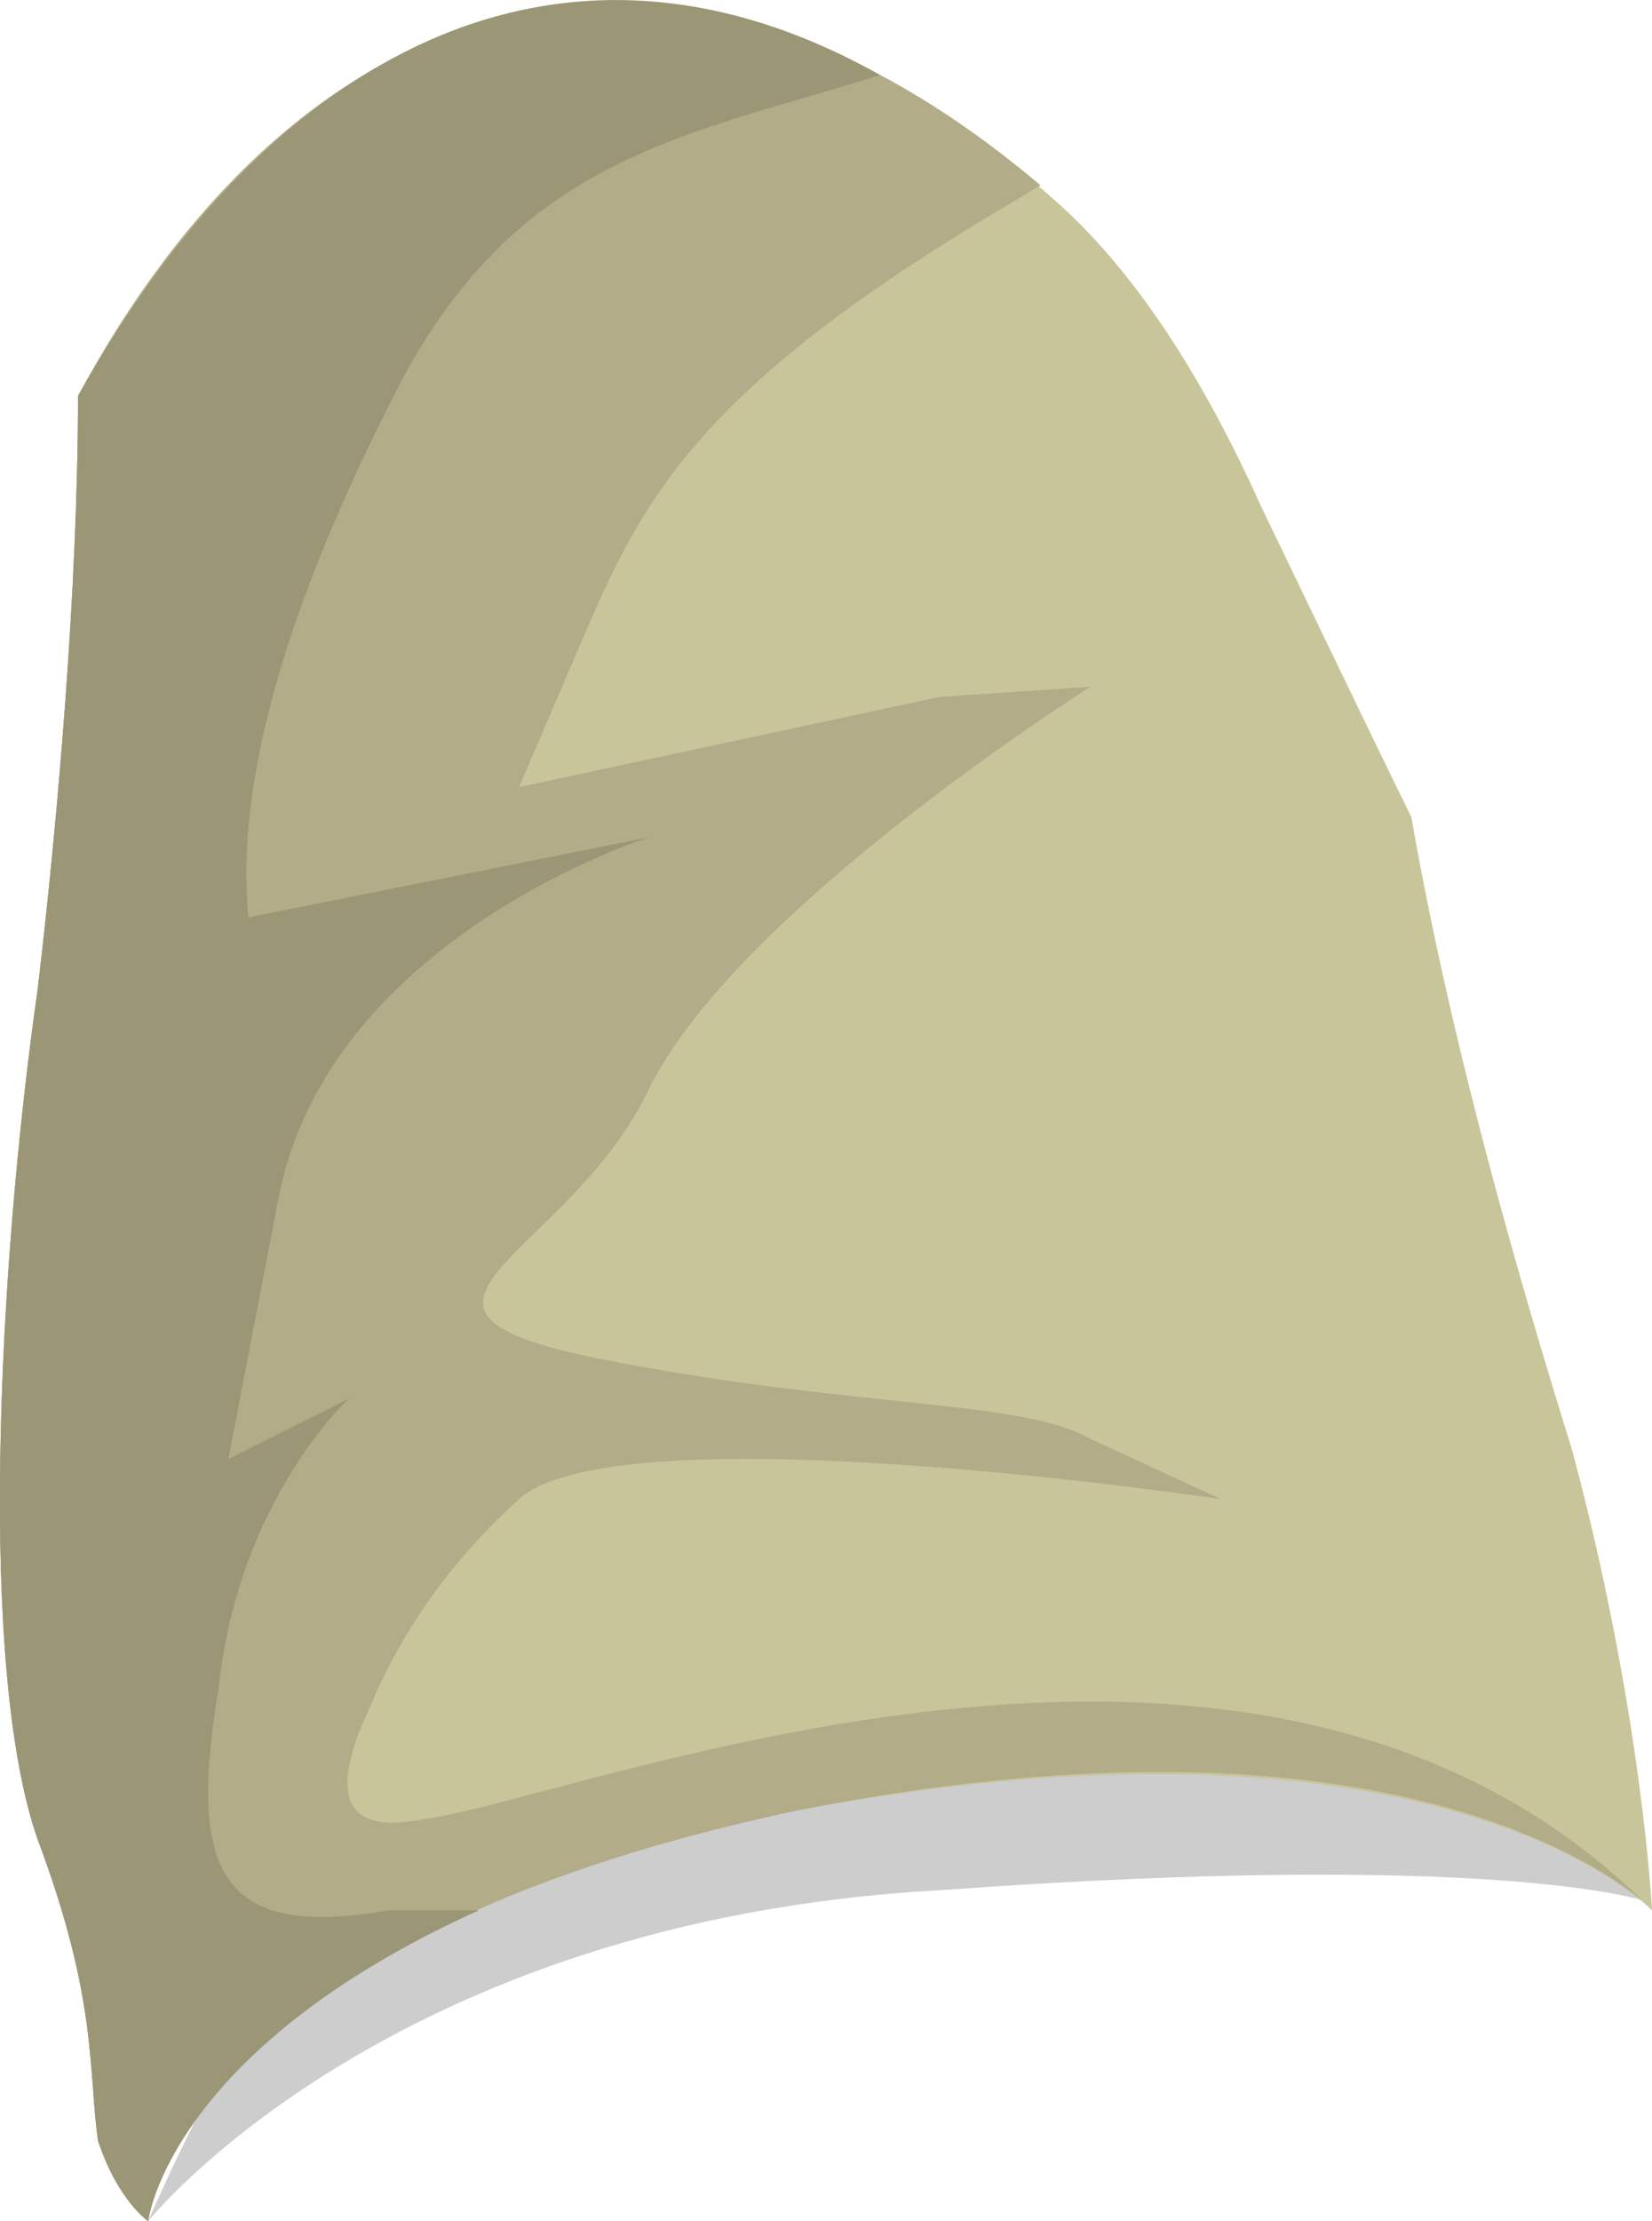<?xml version="1.0" encoding="UTF-8" standalone="no"?>
<!-- Generator: flash2svg, http://dissentgraphics.com/tools/flash2svg -->

<svg
   xmlns:dc="http://purl.org/dc/elements/1.1/"
   xmlns:cc="http://creativecommons.org/ns#"
   xmlns:rdf="http://www.w3.org/1999/02/22-rdf-syntax-ns#"
   xmlns:svg="http://www.w3.org/2000/svg"
   xmlns="http://www.w3.org/2000/svg"
   xmlns:sodipodi="http://sodipodi.sourceforge.net/DTD/sodipodi-0.dtd"
   xmlns:inkscape="http://www.inkscape.org/namespaces/inkscape"
   id="AvatarAssets"
   image-rendering="auto"
   version="1.1"
   x="0px"
   y="0px"
   width="8.239"
   height="11.074"
   viewBox="0 0 8.239 11.074"
   inkscape:version="0.48.4 r9939"
   sodipodi:docname="AvatarAssets_sleeveLowerOffsideA001.svg">
  <sodipodi:namedview
     pagecolor="#ffffff"
     bordercolor="#666666"
     borderopacity="1"
     objecttolerance="10"
     gridtolerance="10"
     guidetolerance="10"
     inkscape:pageopacity="0"
     inkscape:pageshadow="2"
     inkscape:window-width="640"
     inkscape:window-height="480"
     id="namedview16"
     showgrid="false"
     fit-margin-top="0"
     fit-margin-left="0"
     fit-margin-right="0"
     fit-margin-bottom="0"
     inkscape:zoom="1.9032258"
     inkscape:cx="35.338339"
     inkscape:cy="-52.049"
     inkscape:window-x="0"
     inkscape:window-y="0"
     inkscape:window-maximized="0"
     inkscape:current-layer="AvatarAssets" />
  <defs
     id="defs3" />
  <g
     id="sleeveLowerOffsideA2"
     overflow="visible"
     style="overflow:visible"
     transform="translate(3.338,1.123)">
    <g
       id="sleeveLowerOffsideA001_0">
      <g
         id="element">
        <g
           id="drawingObject">
          <path
             id="path"
             d="m 4.851,8.351 c 0,0 -0.55,-1.75 -1.6,-2.4 q -1.35,-0.75 -4,1.25 c -1,0.75 -1.85,2.75 -1.85,2.75 0,0 1.2,-1.5 3.95,-1.65 2.75,-0.2 3.5,0.05 3.5,0.05 z"
             inkscape:connector-curvature="0"
             style="fill:#000000;fill-opacity:0.196" />
        </g>
        <g
           id="drawingObject1">
          <path
             id="path1"
             d="m 1.951,-0.099 c -2,-1.8 -3.8,-1 -4.9,0.95 0,0.95 -0.1,2.1 -0.2,2.95 -0.2,1.4 -0.3,3.4 0,4.25 0.3,0.8 0.25,1.15 0.3,1.5 0.1,0.3 0.25,0.4 0.25,0.4 0,0 0.15,-1.4 3.25,-2.05 3.2,-0.6 4.25,0.5 4.25,0.5 0,0 -0.05,-1 -0.4,-2.3 -0.25,-0.8 -0.6,-2 -0.8,-3.15 q -0.1,-0.2 -0.75,-1.55 -0.45,-1 -1,-1.5 z"
             inkscape:connector-curvature="0"
             style="fill:#c8c59a" />
        </g>
        <g
           id="drawingObject2">
          <path
             id="path2"
             d="m 1.851,-0.199 c -1.95,-1.65 -3.75,-0.9 -4.8,1.05 0,0.95 -0.1,2.1 -0.2,2.95 -0.2,1.4 -0.3,3.4 0,4.25 0.3,0.8 0.25,1.15 0.3,1.5 0.1,0.3 0.25,0.4 0.25,0.4 0,0 0.15,-1.4 3.25,-2.05 2.8,-0.55 3.95,0.25 4.2,0.45 -1.95,-1.9 -5.3,-0.5 -6.1,-0.4 q -0.55,0.1 -0.25,-0.55 0.25,-0.6 0.75,-1.05 c 0.5,-0.45 3.5,0 3.5,0 l -0.65,-0.3 c -0.35,-0.2 -1.2,-0.15 -2.45,-0.4 -1.25,-0.25 -0.15,-0.5 0.25,-1.35 0.45,-0.9 2.2,-2 2.2,-2 l -0.95,0.65 0.95,-0.65 -0.75,0.05 -2.1,0.45 0.3,-0.7 c 0.3,-0.7 0.55,-1.25 2.05,-2.15 l 0.25,-0.15 z"
             inkscape:connector-curvature="0"
             style="fill:#b2ac88" />
        </g>
        <g
           id="drawingObject3">
          <path
             id="path3"
             d="m -1.349,0.801 c 0.6,-1.15 1.45,-1.25 2.4,-1.55 -1.6,-0.9 -3.05,-0.1 -4,1.6 0,0.95 -0.1,2.1 -0.2,2.95 -0.2,1.4 -0.3,3.4 0,4.25 0.3,0.8 0.25,1.15 0.3,1.5 0.1,0.3 0.25,0.4 0.25,0.4 0,0 0.1,-0.85 1.65,-1.55 l -0.45,0 c -0.85,0.15 -1,-0.2 -0.85,-1.1 0.1,-0.95 0.65,-1.45 0.65,-1.45 l -0.3,0.35 0.3,-0.35 -0.6,0.3 0.25,-1.3 c 0.25,-1.3 1.85,-1.8 1.85,-1.8 l -0.85,0.4 0.85,-0.4 -2,0.4 q -0.1,-1 0.75,-2.65 z"
             inkscape:connector-curvature="0"
             style="fill:#9b9676" />
        </g>
      </g>
    </g>
  </g>
</svg>
